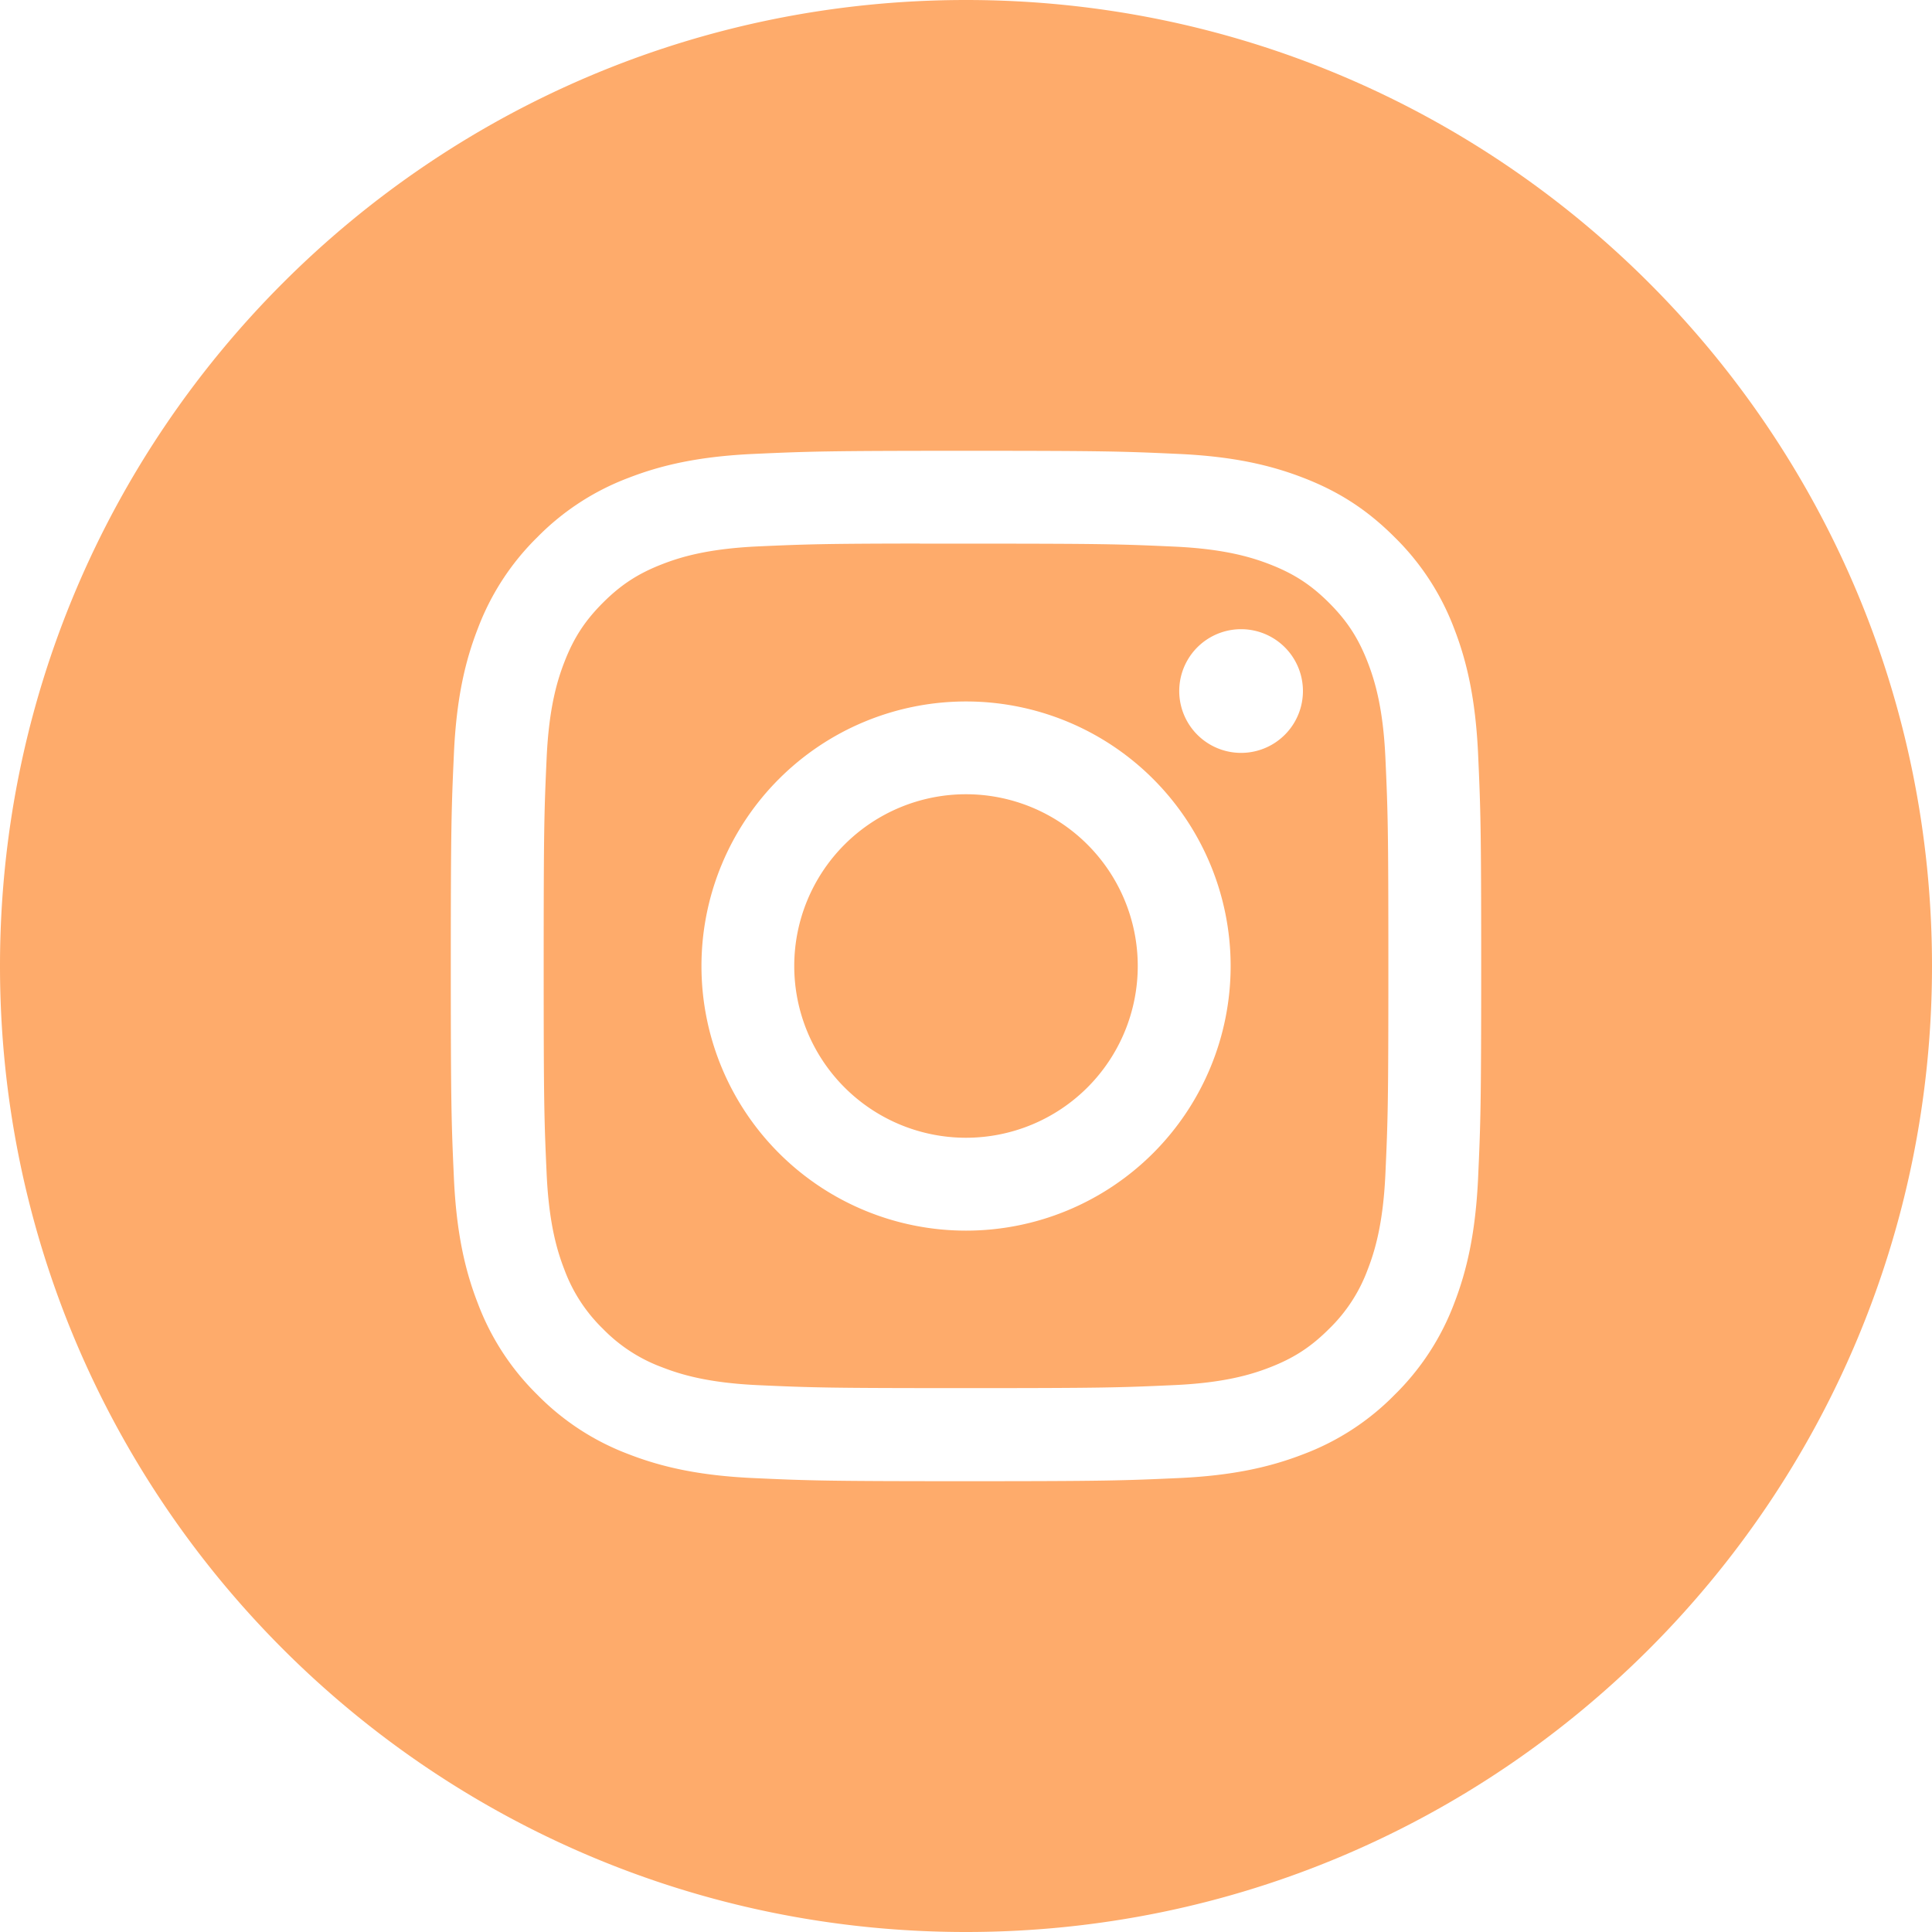 <svg width="39" height="39" fill="none" xmlns="http://www.w3.org/2000/svg"><path fill-rule="evenodd" clip-rule="evenodd" d="M19.5 0C8.73 0 0 8.73 0 19.5S8.73 39 19.5 39 39 30.27 39 19.5 30.27 0 19.5 0zm-4.287 9.163c1.109-.05 1.464-.063 4.288-.063h-.003c2.825 0 3.178.012 4.288.063 1.107.05 1.863.226 2.526.483.685.265 1.263.62 1.842 1.2a5.104 5.104 0 011.2 1.842c.256.66.431 1.417.483 2.524.05 1.11.063 1.464.063 4.288 0 2.825-.013 3.178-.063 4.288-.052 1.106-.227 1.862-.483 2.524a5.105 5.105 0 01-1.2 1.842 5.087 5.087 0 01-1.841 1.2c-.662.257-1.419.433-2.526.483-1.11.05-1.463.063-4.287.063-2.825 0-3.179-.012-4.288-.063-1.107-.05-1.863-.226-2.525-.483a5.09 5.09 0 01-1.841-1.2 5.096 5.096 0 01-1.2-1.843c-.257-.66-.432-1.416-.483-2.524-.05-1.109-.063-1.462-.063-4.287 0-2.824.013-3.18.063-4.289.05-1.106.225-1.862.483-2.524a5.106 5.106 0 011.2-1.842 5.093 5.093 0 011.842-1.199c.662-.257 1.417-.432 2.525-.483z" fill="#FEAB6B"/><path fill-rule="evenodd" clip-rule="evenodd" d="M18.568 10.974h.933c2.777 0 3.106.01 4.203.06 1.014.046 1.564.216 1.93.358.486.189.832.414 1.196.778.364.364.589.71.778 1.196.142.366.312.917.358 1.93.05 1.097.06 1.426.06 4.202 0 2.775-.01 3.105-.06 4.201-.046 1.014-.216 1.564-.358 1.93a3.219 3.219 0 01-.778 1.195c-.364.364-.71.59-1.195.778-.367.143-.917.312-1.931.358-1.097.05-1.426.061-4.203.061s-3.106-.01-4.203-.06c-1.014-.047-1.564-.217-1.93-.36a3.222 3.222 0 01-1.197-.777 3.225 3.225 0 01-.778-1.195c-.142-.366-.312-.917-.358-1.93-.05-1.097-.06-1.427-.06-4.204 0-2.777.01-3.105.06-4.201.046-1.014.216-1.564.358-1.93.188-.486.414-.833.778-1.197.364-.364.711-.59 1.196-.778.367-.143.917-.312 1.931-.359.96-.043 1.332-.056 3.27-.058v.002zm6.485 1.727a1.248 1.248 0 100 2.497 1.248 1.248 0 000-2.497zm-10.893 6.8a5.34 5.34 0 1110.682 0 5.34 5.34 0 01-10.682 0z" fill="#FEAB6B"/><path d="M19.5 16.033a3.467 3.467 0 110 6.934 3.467 3.467 0 010-6.934z" fill="#FEAB6B"/></svg>
